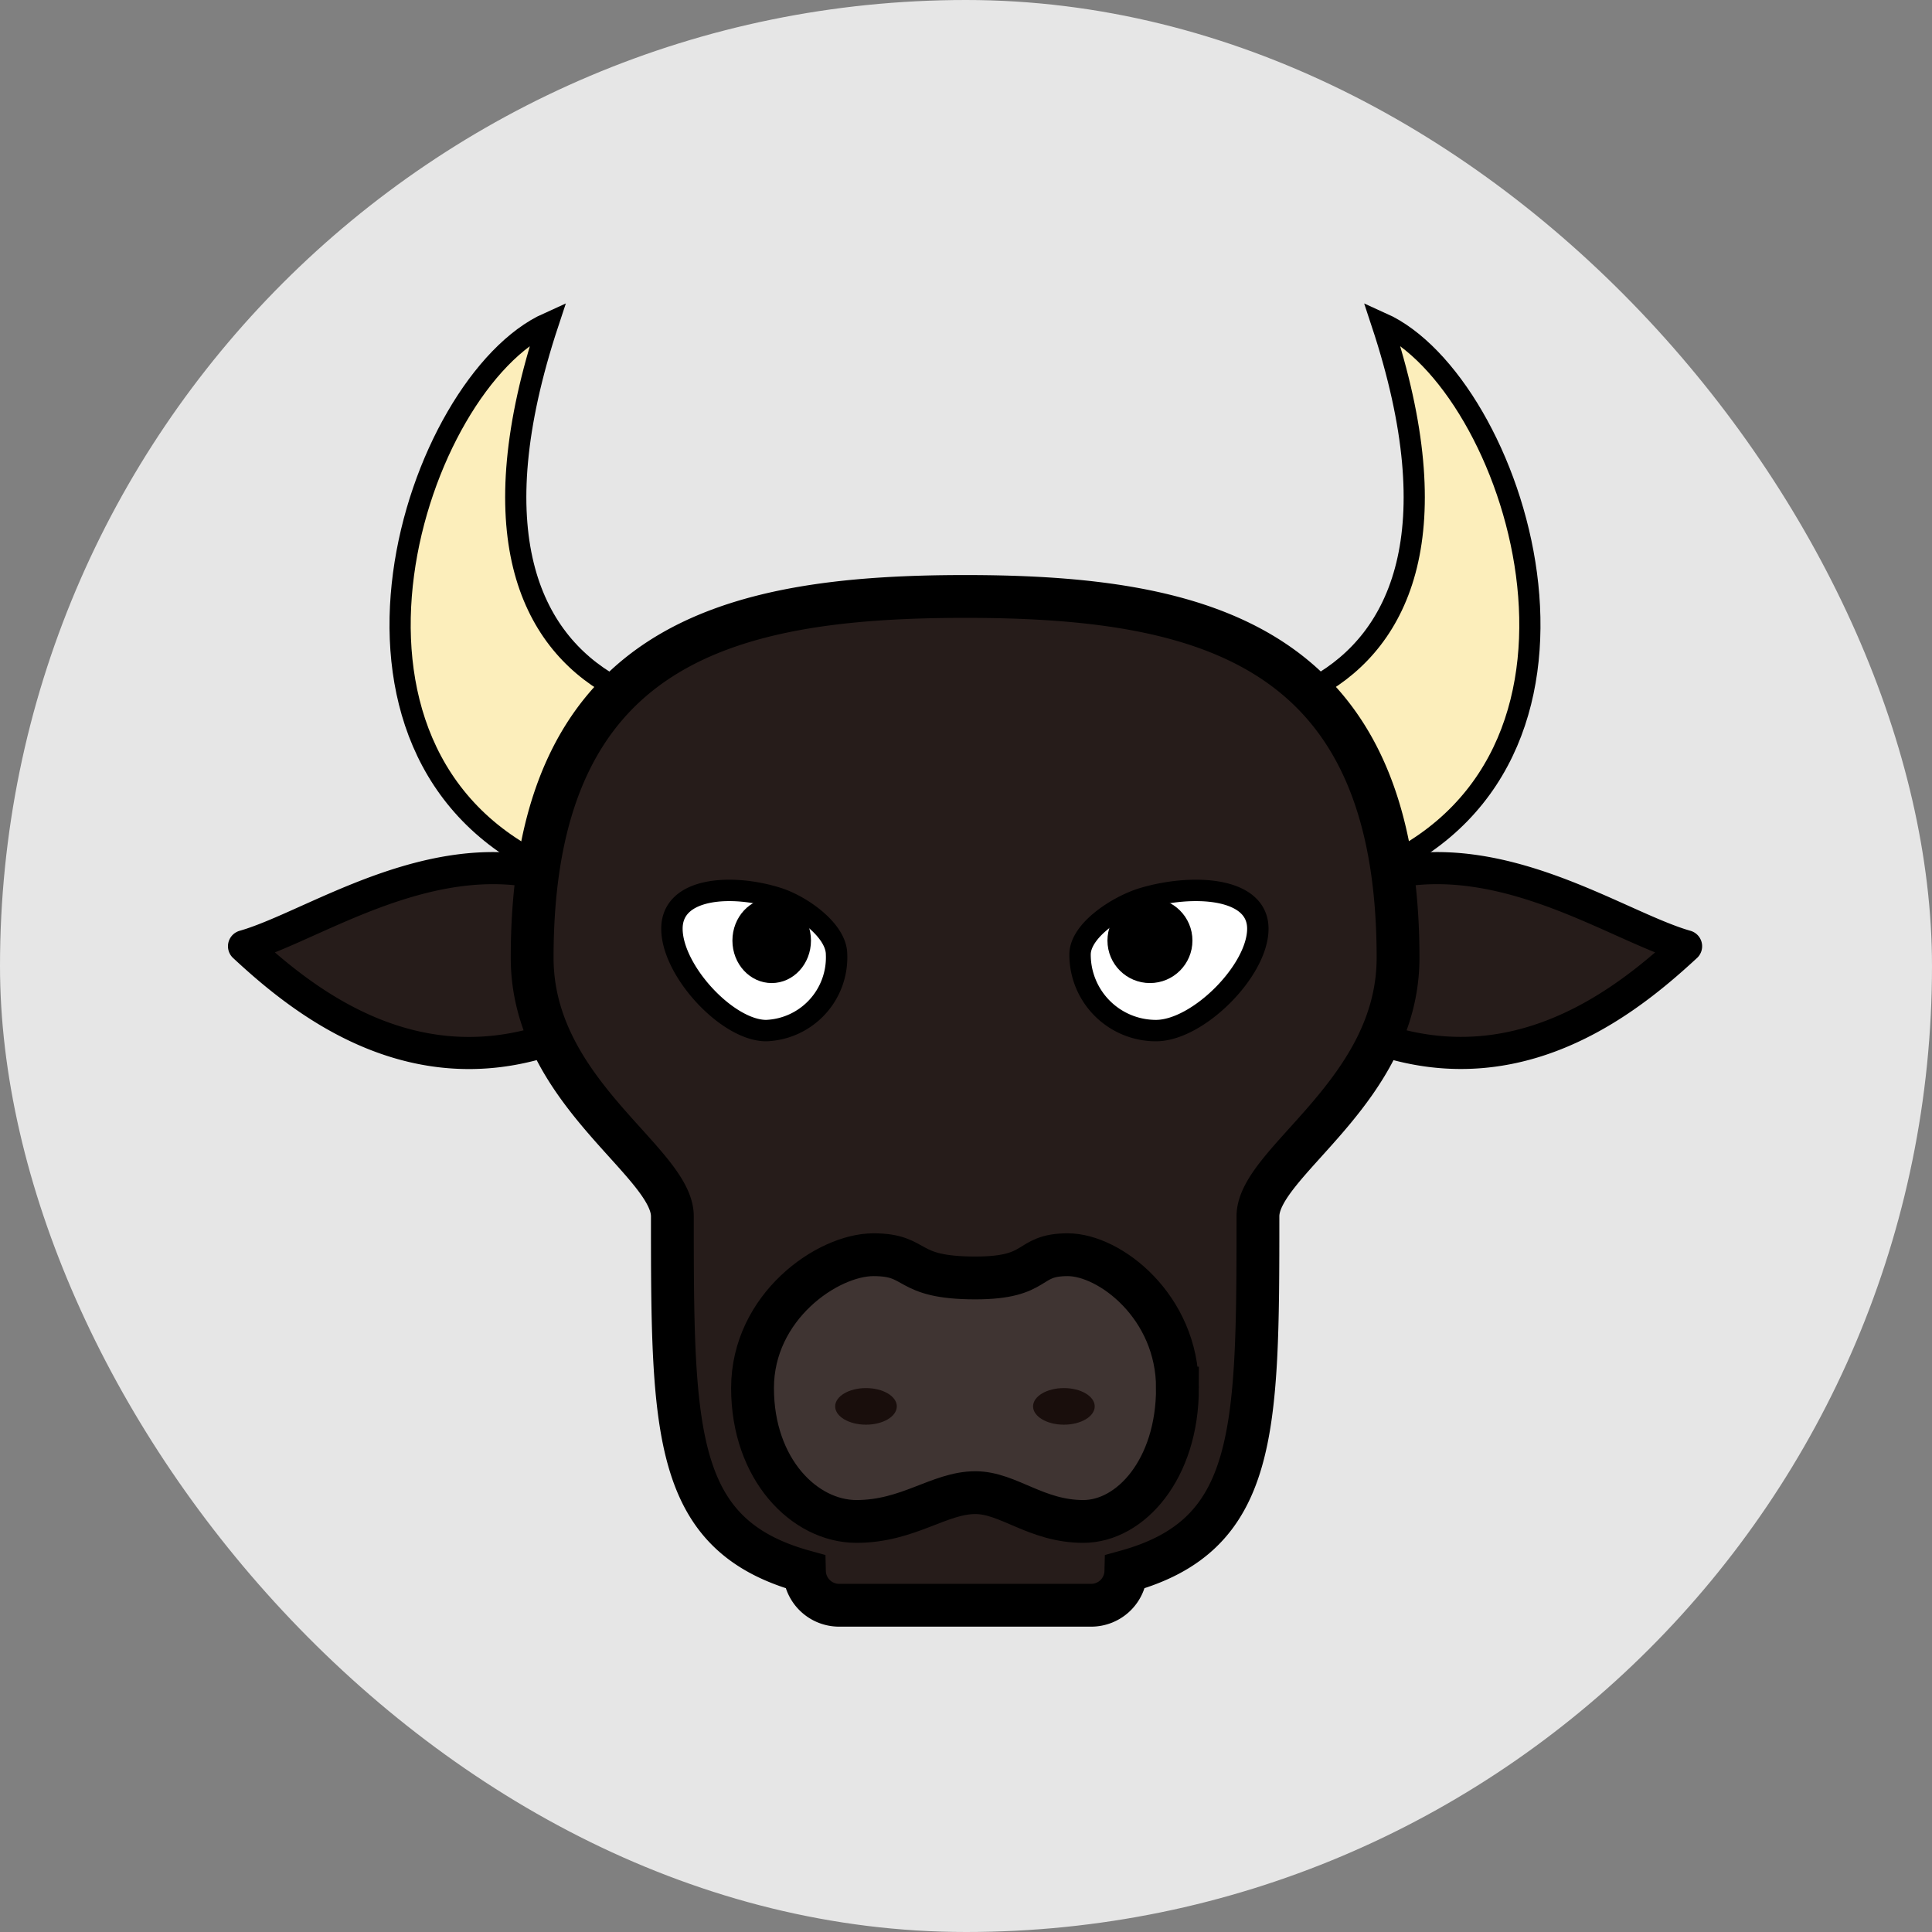 <?xml version="1.0" encoding="UTF-8" standalone="no"?>
<svg
   xmlns:dc="http://purl.org/dc/elements/1.1/"
   xmlns:cc="http://creativecommons.org/ns#"
   xmlns:rdf="http://www.w3.org/1999/02/22-rdf-syntax-ns#"
   xmlns:svg="http://www.w3.org/2000/svg"
   xmlns="http://www.w3.org/2000/svg"
   xmlns:sodipodi="http://sodipodi.sourceforge.net/DTD/sodipodi-0.dtd"
   xmlns:inkscape="http://www.inkscape.org/namespaces/inkscape"
   id="ART"
   viewBox="0 0 50 50"
   version="1.1"
   sodipodi:docname="002.svg"
   width="50"
   height="50"
   inkscape:version="1.0 (6e3e5246a0, 2020-05-07)">
  <rect x="0" y="0" width="50" height="50" fill="#808080" stroke="none"/>
  <sodipodi:namedview
     inkscape:document-rotation="0"
     pagecolor="#ffffff"
     bordercolor="#666666"
     borderopacity="1"
     objecttolerance="10"
     gridtolerance="10"
     guidetolerance="10"
     inkscape:pageopacity="0"
     inkscape:pageshadow="2"
     inkscape:window-width="1680"
     inkscape:window-height="1013"
     id="namedview27"
     showgrid="false"
     inkscape:zoom="7.4400001"
     inkscape:cx="10.351292"
     inkscape:cy="29.217615"
     inkscape:window-x="0"
     inkscape:window-y="0"
     inkscape:window-maximized="1"
     inkscape:current-layer="ART" />
  <defs
     id="defs4">
    <style
       id="style2">.cls-1,.cls-2{fill:#ffc533;}.cls-1,.cls-2,.cls-3,.cls-4{stroke:#000;}.cls-1{stroke-linecap:round;stroke-linejoin:round;}.cls-1,.cls-3{stroke-width:2px;}.cls-2,.cls-3,.cls-4{stroke-miterlimit:10;}.cls-2,.cls-4{stroke-width:4px;}.cls-3{fill:#fff;}.cls-4{fill:#ea6726;}</style>
    <style
       id="style18">.cls-1,.cls-3{fill:#261c1a;}.cls-1,.cls-2,.cls-3,.cls-4,.cls-5{stroke:#000;stroke-miterlimit:10;}.cls-1{stroke-width:3px;}.cls-2{fill:#fceebb;stroke-width:1.98px;}.cls-3,.cls-4{stroke-width:4px;}.cls-4{fill:#3f3432;}.cls-5{fill:#fff;stroke-width:2px;}.cls-6{fill:#190e0c;}</style>
  </defs>
  <rect
     style="fill:#e6e6e6;fill-rule:evenodd;stroke-width:1.012"
     id="rect42"
     width="50"
     height="50"
     x="0"
     y="0"
     rx="25"
     ry="25" />
  <g
     transform="matrix(0.277,0,0,0.277,4.199,4.204)"
     id="g66">
    <path
       class="cls-1"
       d="m 103.95,77.5 a 6.06,6.06 0 0 1 2.8,1 c 16.72,10.75 29.41,0.47 35.62,-5.27 C 134.8,71.08 121,60.6 107.63,69.39 c -10.21,6.72 -6.16,7.92 -3.68,8.11 z"
       id="path24-6" />
    <path
       class="cls-1"
       d="m 46.05,77.5 a 6.06,6.06 0 0 0 -2.8,1 C 26.54,89.25 13.85,79 7.64,73.23 15.2,71.08 29,60.6 42.37,69.39 c 10.21,6.72 6.16,7.92 3.68,8.11 z"
       id="path26" />
    <path
       class="cls-2"
       d="m 113.94,15 c 12.36,5.56 23.69,40.07 0,50.9 C 90.25,76.73 83.19,51.51 83.21,48.9 95.15,55.16 126.84,54 113.94,15 Z"
       id="path28" />
    <path
       class="cls-2"
       d="M 36.06,15 C 23.7,20.56 12.37,55.07 36.06,65.9 59.75,76.73 66.81,51.51 66.79,48.9 54.85,55.16 23.16,54 36.06,15 Z"
       id="path30" />
    <path
       class="cls-3"
       d="m 115.46,74.3 c 0,12.54 -13.09,19.06 -13.09,24.16 0,20.23 -0.08,29.8 -12.34,33.18 a 3.24,3.24 0 0 1 -3.24,3.16 H 63.22 A 3.24,3.24 0 0 1 60,131.64 C 47.74,128.26 47.66,118.69 47.66,98.46 c 0,-5.1 -13.1,-11.62 -13.1,-24.16 0,-29.23 18.12,-33.75 40.46,-33.75 22.34,0 40.44,4.52 40.44,33.75 z"
       id="path32" />
    <path
       class="cls-4"
       d="m 94.85,114.51 c 0,7.59 -4.39,12.46 -8.8,12.46 -4.41,0 -7,-2.69 -10.08,-2.69 -3.38,0 -6.26,2.69 -11.11,2.69 -4.85,0 -9.71,-4.86 -9.71,-12.46 0,-7.6 7,-12.46 11.3,-12.46 4.3,0 2.81,2.17 9.52,2.17 6.08,0 4.69,-2.17 8.63,-2.17 3.94,0 10.25,4.86 10.25,12.46 z"
       id="path34" />
    <path
       class="cls-5"
       d="m 102.36,71.59 c 0,3.92 -5.6,9.52 -9.52,9.52 A 7.09,7.09 0 0 1 85.75,74 c 0,-2.26 3.53,-4.54 5.89,-5.25 4.56,-1.36 10.72,-1.07 10.72,2.84 z"
       id="path36" />
    <circle
       cx="92.28"
       cy="72.7"
       r="3.97"
       id="circle38" />
    <path
       class="cls-5"
       d="m 47.62,71.59 c 0,3.92 5.18,9.52 8.81,9.52 A 6.84,6.84 0 0 0 63,74 c 0,-2.26 -3.27,-4.54 -5.45,-5.25 -4.23,-1.36 -9.93,-1.07 -9.93,2.84 z"
       id="path40" />
    <ellipse
       cx="56.94"
       cy="72.7"
       rx="3.67"
       ry="3.97"
       id="ellipse42" />
    <ellipse
       class="cls-6"
       cx="65.75"
       cy="116.22"
       rx="2.88"
       ry="1.71"
       id="ellipse44" />
    <ellipse
       class="cls-6"
       cx="84.24"
       cy="116.22"
       rx="2.88"
       ry="1.71"
       id="ellipse46" />
  </g>
</svg>
